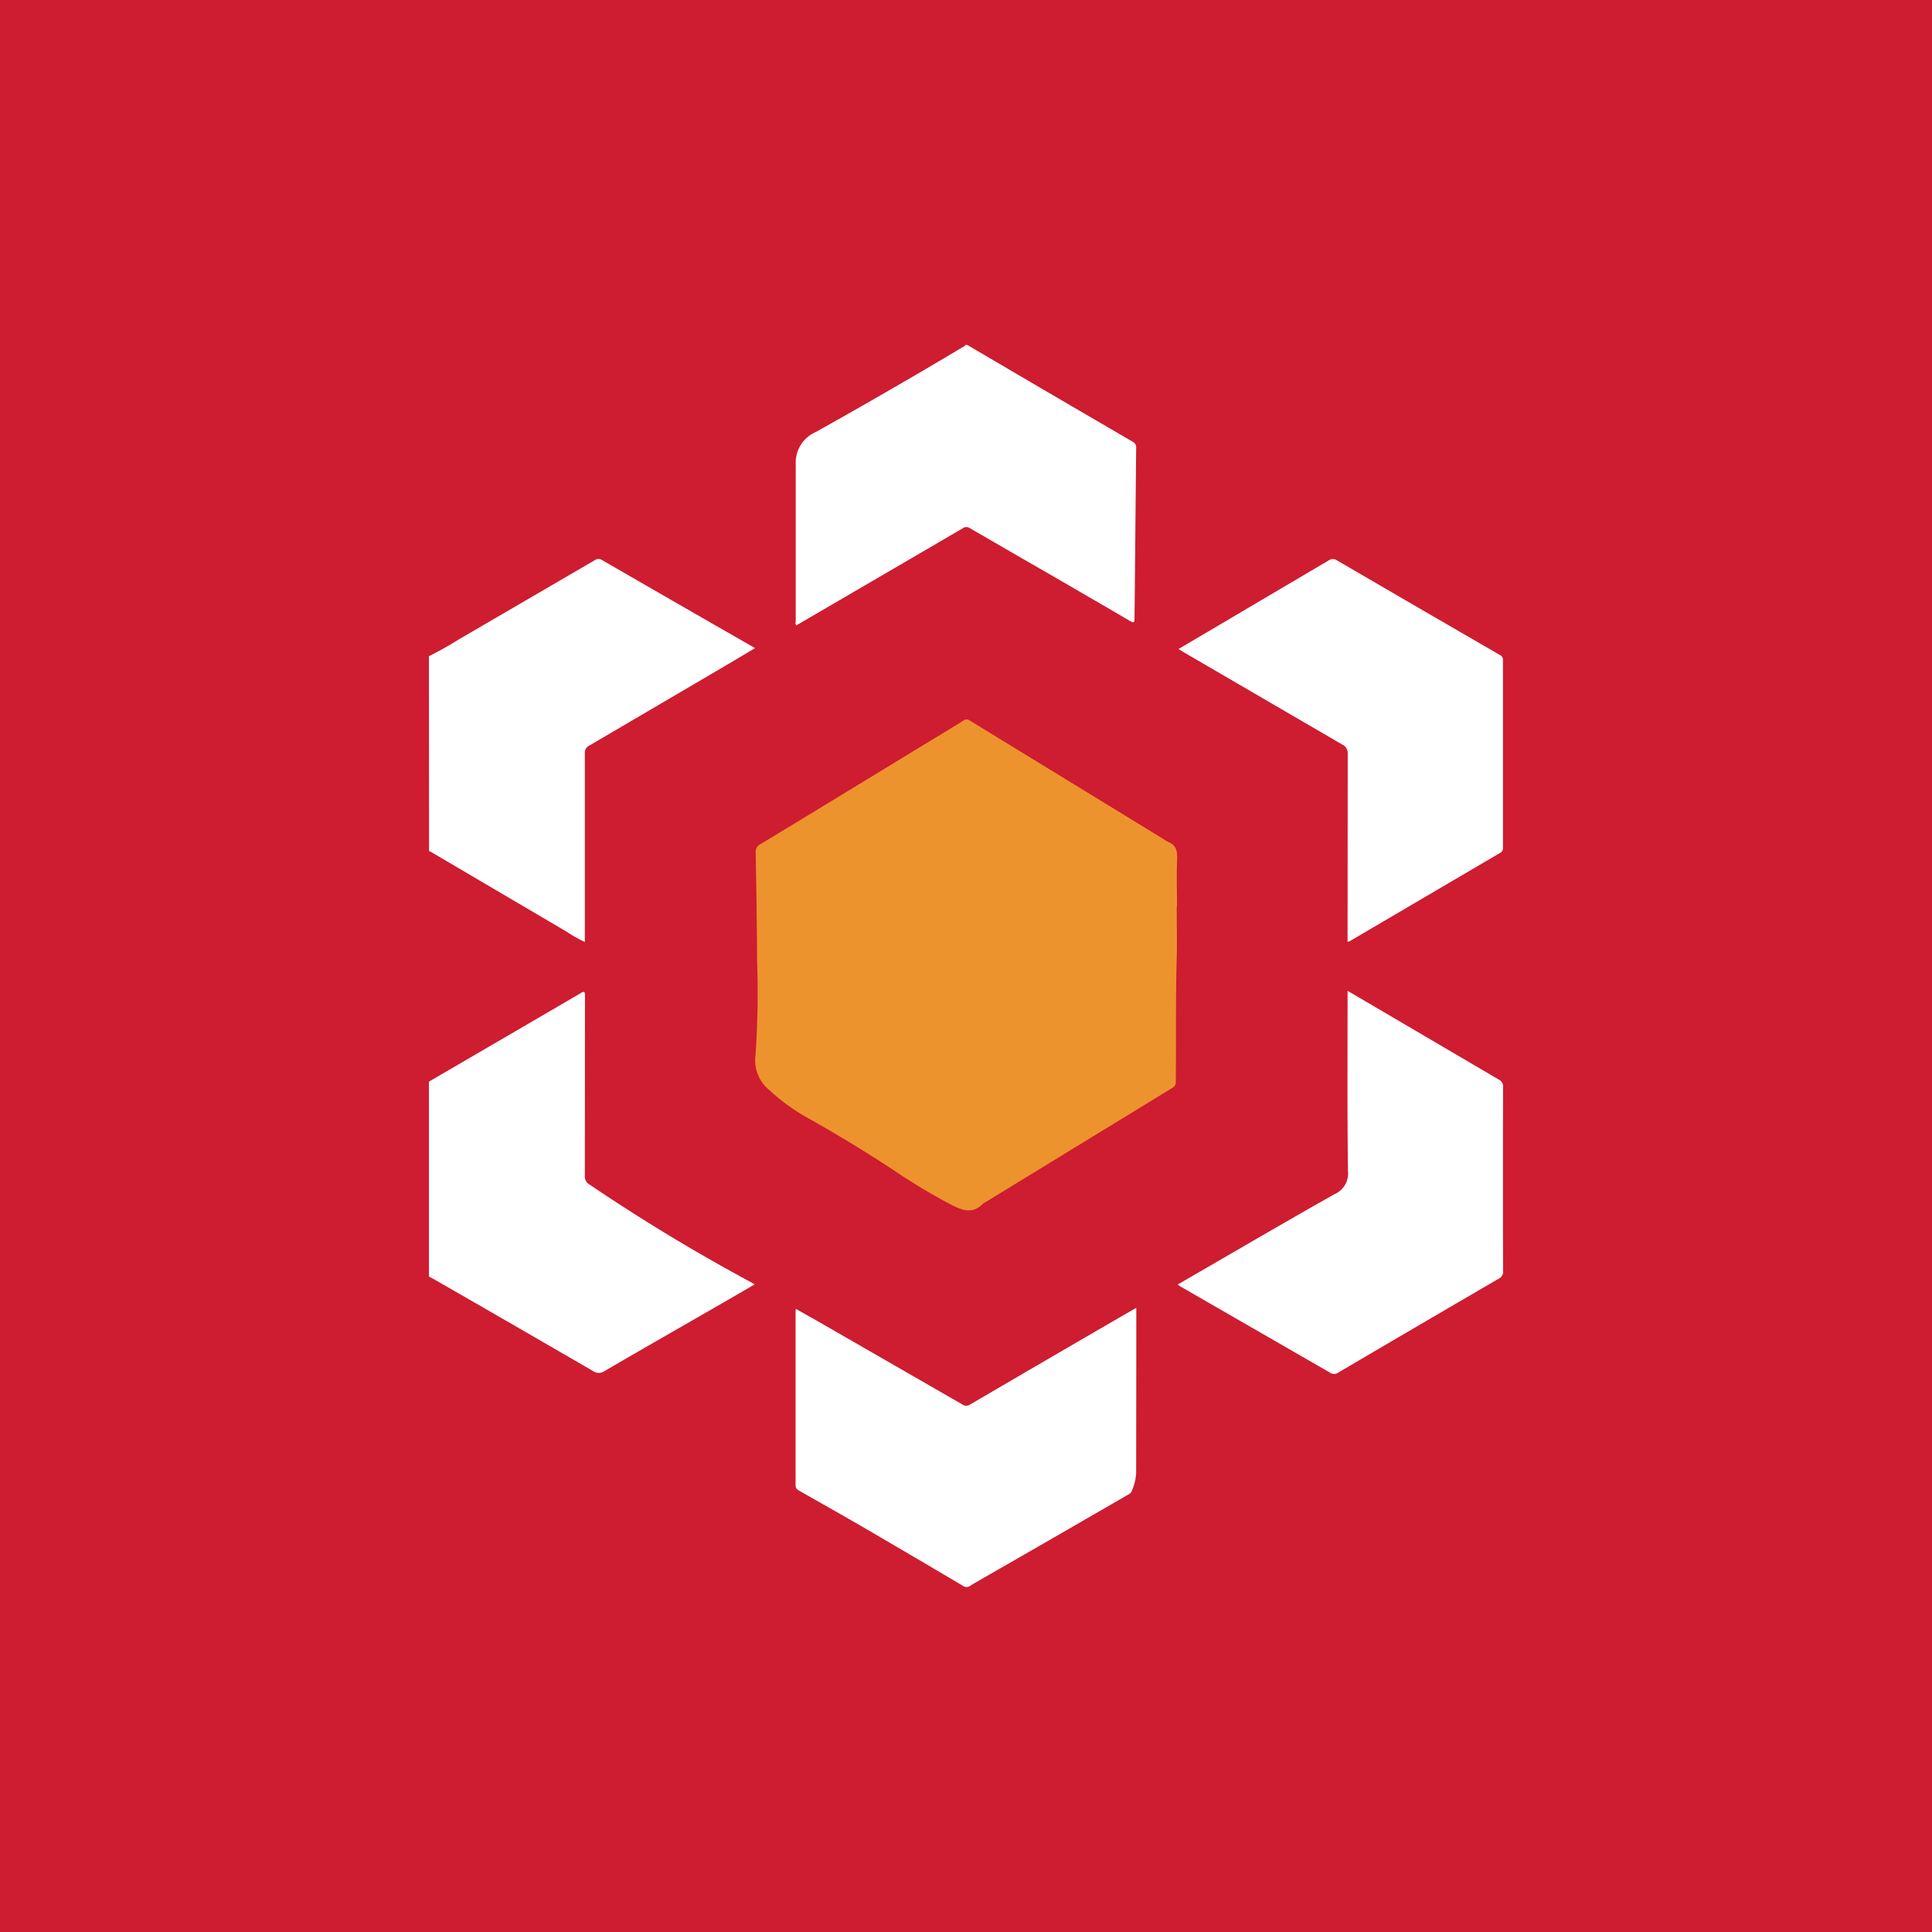 <svg data-tags="kaleyra" xmlns="http://www.w3.org/2000/svg" viewBox="0 0 14 14"><path fill="#ce1c30" d="M0 0h14v14H0z"/><path d="m7.01 2.5.545.32.653.381a.045.045 0 0 1 .025.045l-.01 1.055-.002.178c0 .029-.002.039-.034.02q-.4-.234-.802-.465l-.356-.206a.044.044 0 0 0-.052 0l-1.104.644-.101.059c-.012-.008-.006-.02-.006-.028V3.345a.241.241 0 0 1 .145-.214c.357-.2.713-.405 1.064-.615.008-.004.017-.007.02-.016ZM3.108 4.755a2.366 2.366 0 0 0 .214-.12l.987-.575a.045.045 0 0 1 .051-.003q.547.316 1.095.63l.016.01-.248.147-.953.559a.056.056 0 0 0-.032.056v1.367a.95.95 0 0 1-.131-.074l-.988-.581-.01-.004ZM3.108 7.838l.618-.36.48-.28c.03-.02.033-.01.033.02l-.001 1.3a.067.067 0 0 0 .033.065 13.586 13.586 0 0 0 1.181.714l.017.01-.238.138c-.283.163-.567.325-.85.49a.072.072 0 0 1-.084 0Q3.72 9.6 3.138 9.266l-.03-.016Z" fill="#fff"/><path d="M8.527 6.57c0 .126.003.253 0 .379-.009.297-.003.594-.007.892a.044.044 0 0 1-.024.042l-.72.44-.626.383a.146.146 0 0 0-.029.018c-.074.075-.148.047-.228.006a4.27 4.27 0 0 1-.412-.247 10.157 10.157 0 0 0-.637-.387 1.437 1.437 0 0 1-.268-.196.276.276 0 0 1-.102-.246 6.516 6.516 0 0 0 .012-.694c-.001-.26-.005-.52-.01-.781a.061.061 0 0 1 .033-.061q.586-.355 1.17-.712c.1-.06.201-.121.3-.183a.038.038 0 0 1 .048-.002l1.407.861a.15.15 0 0 0 .025.016c.061.022.074.065.071.126-.005.115-.001.23-.001.346Z" fill="#ed932e"/><path d="M8.234 9.477v.287l-.001.91a.366.366 0 0 1-.034.135c-.006.013-.017.018-.028.024q-.501.29-1.003.578c-.046.027-.092.052-.137.08a.045.045 0 0 1-.054 0q-.353-.209-.708-.416c-.158-.092-.317-.181-.476-.272-.014-.009-.028-.015-.028-.039V9.497l.003-.012.154.087 1.053.606a.047.047 0 0 0 .054 0q.542-.317 1.085-.632l.12-.069ZM8.54 4.703l.195-.115.893-.527a.052.052 0 0 1 .061 0q.59.344 1.181.686a.038.038 0 0 1 .021.038V6.14a.039.039 0 0 1-.02.04l-1.09.64-.016.005v-.041l.001-1.321a.068.068 0 0 0-.04-.068l-1.154-.672ZM8.534 9.308c.381-.22.756-.44 1.135-.654a.163.163 0 0 0 .099-.167c-.006-.42-.003-.84-.003-1.26V7.18l.2.117.894.525a.056.056 0 0 1 .033.056q-.002.666 0 1.332a.055.055 0 0 1-.032.056q-.582.339-1.162.68a.05.05 0 0 1-.058.002l-1.085-.625Z" fill="#fff"/></svg>